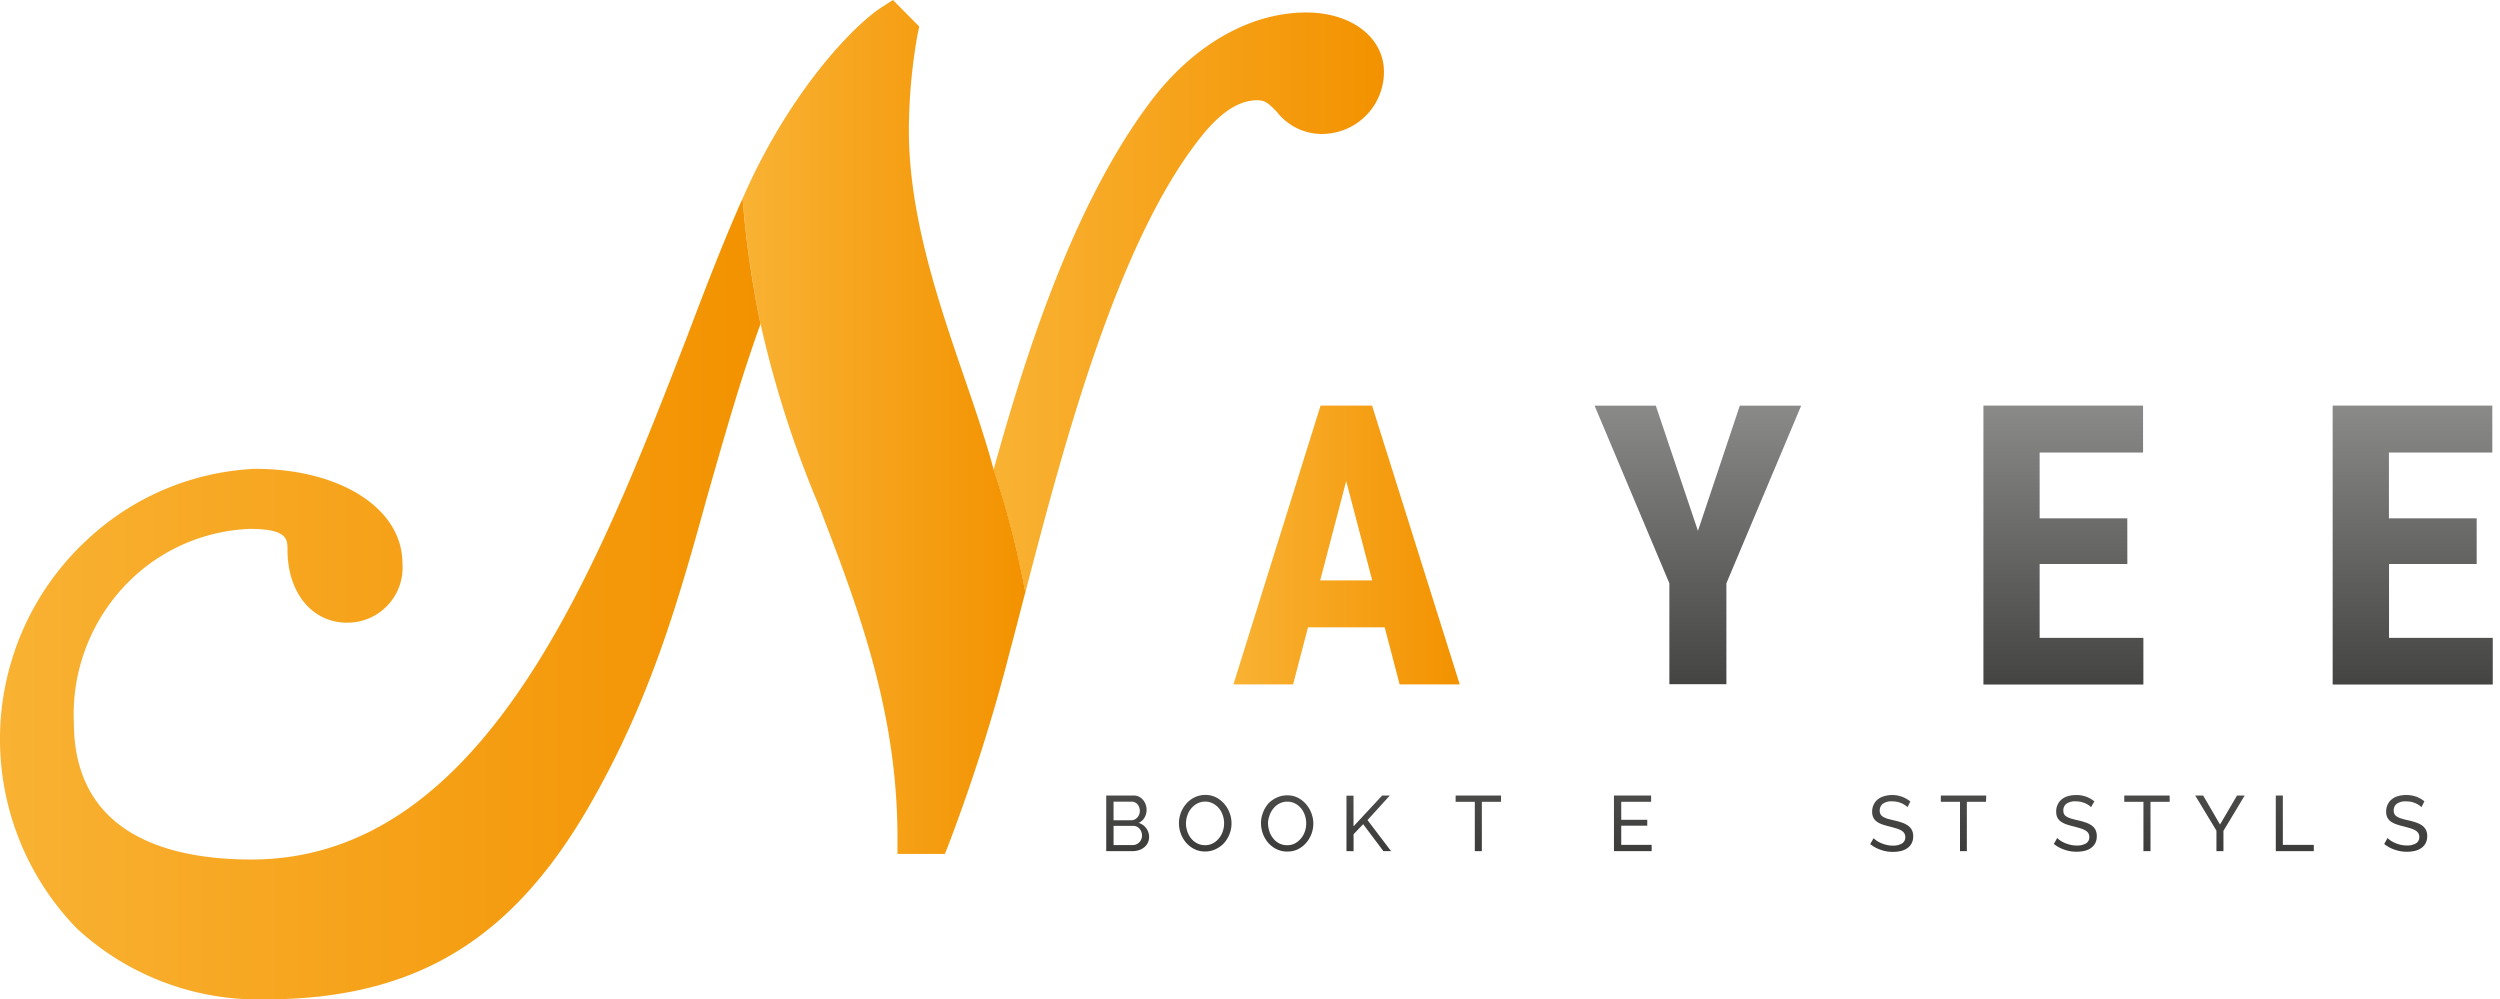 <svg xmlns="http://www.w3.org/2000/svg" xmlns:xlink="http://www.w3.org/1999/xlink" width="130.371" height="52.115" viewBox="0 0 130.371 52.115">
  <defs>
    <linearGradient id="linear-gradient" y1="0.5" x2="1" y2="0.5" gradientUnits="objectBoundingBox">
      <stop offset="0" stop-color="#f9b233"/>
      <stop offset="1" stop-color="#f39200"/>
    </linearGradient>
    <linearGradient id="linear-gradient-2" x1="0" y1="0.5" y2="0.5" xlink:href="#linear-gradient"/>
    <linearGradient id="linear-gradient-3" x1="0" y1="0.5" y2="0.5" xlink:href="#linear-gradient"/>
    <linearGradient id="linear-gradient-4" x1="0" y1="0.5" y2="0.5" xlink:href="#linear-gradient"/>
    <linearGradient id="linear-gradient-5" x1="0.5" y1="-0.271" x2="0.5" y2="1.112" gradientUnits="objectBoundingBox">
      <stop offset="0" stop-color="#9d9d9c"/>
      <stop offset="1" stop-color="#3c3c3b"/>
    </linearGradient>
    <linearGradient id="linear-gradient-6" x1="0.5" y1="-0.271" x2="0.5" y2="1.111" xlink:href="#linear-gradient-5"/>
    <linearGradient id="linear-gradient-7" x1="0.5" y1="-0.271" x2="0.5" y2="1.111" xlink:href="#linear-gradient-5"/>
    <linearGradient id="linear-gradient-8" x1="0.504" y1="-5.963" x2="0.504" y2="1.012" xlink:href="#linear-gradient-5"/>
    <linearGradient id="linear-gradient-9" x1="0.496" y1="-5.852" x2="0.496" y2="1.006" xlink:href="#linear-gradient-5"/>
    <linearGradient id="linear-gradient-10" x1="0.498" y1="-5.896" x2="0.498" y2="1.005" xlink:href="#linear-gradient-5"/>
    <linearGradient id="linear-gradient-11" x1="0.501" y1="-5.958" x2="0.501" y2="1.011" xlink:href="#linear-gradient-5"/>
    <linearGradient id="linear-gradient-12" x1="0.501" y1="-5.964" x2="0.501" y2="1.012" xlink:href="#linear-gradient-5"/>
    <linearGradient id="linear-gradient-14" x1="0.5" y1="-5.964" x2="0.5" y2="1.012" xlink:href="#linear-gradient-5"/>
    <linearGradient id="linear-gradient-17" x1="0.501" y1="-5.833" x2="0.501" y2="0.999" xlink:href="#linear-gradient-5"/>
    <linearGradient id="linear-gradient-18" x1="0.496" y1="-5.964" x2="0.496" y2="1.012" xlink:href="#linear-gradient-5"/>
    <linearGradient id="linear-gradient-19" x1="0.502" y1="-5.848" x2="0.502" y2="1.003" xlink:href="#linear-gradient-5"/>
    <linearGradient id="linear-gradient-20" x1="0.499" y1="-5.964" x2="0.499" y2="1.012" xlink:href="#linear-gradient-5"/>
    <linearGradient id="linear-gradient-21" x1="0.503" y1="-5.964" x2="0.503" y2="1.012" xlink:href="#linear-gradient-5"/>
    <linearGradient id="linear-gradient-24" x1="0.502" y1="-5.842" x2="0.502" y2="1.003" xlink:href="#linear-gradient-5"/>
  </defs>
  <g id="logo_svg" transform="translate(-1.83 -6.77)">
    <g id="Lag_2" data-name="Lag 2" transform="translate(1.83 6.77)">
      <g id="Lag_1" data-name="Lag 1" transform="translate(0 0)">
        <path id="Path_5495" data-name="Path 5495" d="M209.306,12.218a3.239,3.239,0,0,1-3.3,3.237,2.985,2.985,0,0,1-2.281-1.146c-.407-.424-.6-.612-1.027-.612-.98,0-1.971.664-3.023,2.024-4.28,5.465-7.044,15.829-9.07,23.65a46.533,46.533,0,0,0-1.661-6.39c1.55-5.565,4.009-13.6,8.121-19.121,2.24-3.012,5.227-4.74,8.193-4.74C207.606,9.12,209.306,10.421,209.306,12.218Z" transform="translate(-137.135 -8.469)" fill="url(#linear-gradient)"/>
        <path id="Path_5496" data-name="Path 5496" d="M156.433,37.671h0c-.061.221-.116.443-.174.662-.277,1.088-.554,2.118-.8,3.068a93.451,93.451,0,0,1-3,9.347l-.219.554h-2.472v-.872c0-6.645-2.11-12.121-4.153-17.429a55.134,55.134,0,0,1-2.985-9.339,51.881,51.881,0,0,1-.936-6.545c.083-.183.166-.368.249-.554,2.337-5.089,5.468-8.417,7-9.414l.59-.379,1.37,1.384-.094.454a29.091,29.091,0,0,0-.446,4.948c0,4.455,1.537,8.946,2.891,12.9.573,1.661,1.127,3.292,1.534,4.82a46.528,46.528,0,0,1,1.65,6.39Z" transform="translate(-102.967 -6.77)" fill="url(#linear-gradient-2)"/>
        <path id="Path_5497" data-name="Path 5497" d="M40.555,44.14a51.883,51.883,0,0,0,.936,6.545c-1.124,3.115-1.938,6.072-2.769,8.959-1.52,5.5-2.971,10.671-6.235,16.3-4.064,6.98-9.115,9.967-16.889,9.967a13.96,13.96,0,0,1-9.762-3.7,14.169,14.169,0,0,1,.678-20.4,13.727,13.727,0,0,1,8.611-3.569c4.458,0,7.691,2.071,7.691,4.923a2.874,2.874,0,0,1-2.9,3.1c-1.827-.008-3.093-1.575-3.093-3.8,0-.554,0-1.091-1.969-1.091A9.477,9.477,0,0,0,9,63.7,9.767,9.767,0,0,0,5.681,71.45c0,5.922,5.036,7.165,9.258,7.165,12.166,0,18.016-15.114,22.72-27.26C38.648,48.739,39.606,46.266,40.555,44.14Z" transform="translate(-1.83 -33.793)" fill="url(#linear-gradient-3)"/>
      </g>
    </g>
    <g id="Lag_4" data-name="Lag 4" transform="translate(59.518 27.923)">
      <path id="Path_5498" data-name="Path 5498" d="M242.038,94.732h-4l-.778,2.974H234.15l4.543-14.536h2.686l4.571,14.536h-3.134Zm-3.364-2.448h2.713l-1.357-5.18Z" transform="translate(-227.516 -83.17)" fill="url(#linear-gradient-4)"/>
      <path id="Path_5499" data-name="Path 5499" d="M307.561,89.7l2.184-6.529h3.2l-3.9,9.264v5.26h-2.974v-5.26l-3.9-9.264h3.192Z" transform="translate(-276.704 -83.17)" fill="url(#linear-gradient-5)"/>
      <path id="Path_5500" data-name="Path 5500" d="M382.916,91.429h-4.574V95.28h5.41v2.436H375.41V83.17h8.325v2.445h-5.393v3.433h4.571Z" transform="translate(-329.666 -83.17)" fill="url(#linear-gradient-6)"/>
      <path id="Path_5501" data-name="Path 5501" d="M448.7,91.429h-4.571V95.28h5.41v2.436H441.19V83.17h8.325v2.445h-5.391v3.433H448.7Z" transform="translate(-377.233 -83.17)" fill="url(#linear-gradient-7)"/>
      <path id="Path_5502" data-name="Path 5502" d="M212.427,158.761a.711.711,0,0,1-.066.307.72.72,0,0,1-.183.235.83.83,0,0,1-.277.152,1.035,1.035,0,0,1-.327.053H210.19v-2.9h1.44a.553.553,0,0,1,.277.066.657.657,0,0,1,.208.169.745.745,0,0,1,.133.238.8.8,0,0,1,.047.277.786.786,0,0,1-.108.4.653.653,0,0,1-.307.277.742.742,0,0,1,.393.277A.77.77,0,0,1,212.427,158.761Zm-1.855-1.833v.969h.922a.437.437,0,0,0,.18-.039.471.471,0,0,0,.138-.105.455.455,0,0,0,.094-.152.471.471,0,0,0,.036-.186.554.554,0,0,0-.033-.194.5.5,0,0,0-.089-.155.366.366,0,0,0-.133-.1.4.4,0,0,0-.169-.039Zm1.484,1.766a.554.554,0,0,0-.033-.188.57.57,0,0,0-.094-.161.457.457,0,0,0-.141-.111.39.39,0,0,0-.18-.042h-1.035v1h1.008a.434.434,0,0,0,.188-.042.572.572,0,0,0,.15-.108A.493.493,0,0,0,212.056,158.694Z" transform="translate(-210.19 -136.276)" fill="url(#linear-gradient-8)"/>
      <path id="Path_5503" data-name="Path 5503" d="M225.249,159.448a1.246,1.246,0,0,1-.554-.125,1.4,1.4,0,0,1-.429-.329,1.52,1.52,0,0,1-.277-.471,1.549,1.549,0,0,1,.293-1.578,1.331,1.331,0,0,1,.435-.327,1.237,1.237,0,0,1,.554-.119,1.191,1.191,0,0,1,.554.127,1.423,1.423,0,0,1,.429.338,1.575,1.575,0,0,1,.277.471,1.509,1.509,0,0,1,.1.537,1.489,1.489,0,0,1-.1.554,1.536,1.536,0,0,1-.277.468,1.365,1.365,0,0,1-.435.324A1.235,1.235,0,0,1,225.249,159.448Zm-.994-1.467a1.312,1.312,0,0,0,.072.426,1.19,1.19,0,0,0,.2.363,1,1,0,0,0,.316.255.9.9,0,0,0,.407.094.853.853,0,0,0,.415-.1.991.991,0,0,0,.313-.263,1.107,1.107,0,0,0,.2-.365,1.309,1.309,0,0,0,.066-.41,1.221,1.221,0,0,0-.072-.426,1.108,1.108,0,0,0-.2-.365,1.024,1.024,0,0,0-.316-.249.83.83,0,0,0-.4-.094.883.883,0,0,0-.415.1,1.047,1.047,0,0,0-.313.257,1.107,1.107,0,0,0-.2.363,1.266,1.266,0,0,0-.072.418Z" transform="translate(-220.097 -136.197)" fill="url(#linear-gradient-9)"/>
      <path id="Path_5504" data-name="Path 5504" d="M240.7,159.5a1.235,1.235,0,0,1-.554-.125,1.4,1.4,0,0,1-.429-.329,1.526,1.526,0,0,1-.277-.471,1.6,1.6,0,0,1-.1-.554,1.462,1.462,0,0,1,.105-.554,1.516,1.516,0,0,1,.277-.468,1.384,1.384,0,0,1,.437-.31,1.246,1.246,0,0,1,.554-.119,1.194,1.194,0,0,1,.554.127,1.412,1.412,0,0,1,.426.338,1.527,1.527,0,0,1,.277.471,1.574,1.574,0,0,1,.1.537,1.553,1.553,0,0,1-.39,1.022,1.384,1.384,0,0,1-.432.324A1.238,1.238,0,0,1,240.7,159.5Zm-.991-1.467a1.312,1.312,0,0,0,.072.426,1.135,1.135,0,0,0,.2.363.961.961,0,0,0,.313.255.92.92,0,0,0,.41.094.853.853,0,0,0,.415-.1,1.024,1.024,0,0,0,.313-.263,1.16,1.16,0,0,0,.2-.365,1.309,1.309,0,0,0,.066-.41,1.287,1.287,0,0,0-.072-.426,1.124,1.124,0,0,0-.2-.365,1.014,1.014,0,0,0-.313-.249.85.85,0,0,0-.4-.094.9.9,0,0,0-.418.1,1.036,1.036,0,0,0-.31.257,1.183,1.183,0,0,0-.2.363A1.263,1.263,0,0,0,239.705,158.031Z" transform="translate(-231.269 -136.247)" fill="url(#linear-gradient-10)"/>
      <path id="Path_5505" data-name="Path 5505" d="M255.44,159.509v-2.893h.368v1.6l1.492-1.606h.4l-1.163,1.279,1.229,1.62h-.4l-1.055-1.406-.5.523v.886Z" transform="translate(-242.912 -136.277)" fill="url(#linear-gradient-11)"/>
      <path id="Path_5506" data-name="Path 5506" d="M278.367,156.937h-1v2.572H277v-2.572h-1v-.327h2.367Z" transform="translate(-257.779 -136.277)" fill="url(#linear-gradient-12)"/>
      <path id="Path_5507" data-name="Path 5507" d="M292.808,156.61v2.9h-.365v-1.318h-1.6v1.318h-.366v-2.9h.366v1.254h1.6V156.61Z" transform="translate(-268.25 -136.277)" fill="url(#linear-gradient-12)"/>
      <path id="Path_5508" data-name="Path 5508" d="M307.786,159.182v.327H305.82v-2.9h1.938v.327H306.2v.939h1.357v.307H306.2v1Z" transform="translate(-279.343 -136.277)" fill="url(#linear-gradient-14)"/>
      <path id="Path_5509" data-name="Path 5509" d="M329.5,158.761a.711.711,0,0,1-.066.307.72.72,0,0,1-.183.235.83.83,0,0,1-.277.152,1.049,1.049,0,0,1-.327.053H327.26v-2.9h1.44a.554.554,0,0,1,.277.066.722.722,0,0,1,.208.169.744.744,0,0,1,.133.238.8.8,0,0,1,.047.277.786.786,0,0,1-.108.4.654.654,0,0,1-.307.277.742.742,0,0,1,.393.277A.77.77,0,0,1,329.5,158.761Zm-1.855-1.833v.969h.93a.415.415,0,0,0,.177-.039.449.449,0,0,0,.141-.105.454.454,0,0,0,.094-.152.471.471,0,0,0,.036-.186.555.555,0,0,0-.033-.194.5.5,0,0,0-.089-.155.365.365,0,0,0-.133-.1.4.4,0,0,0-.172-.039Zm1.484,1.766a.552.552,0,0,0-.033-.188.569.569,0,0,0-.094-.161.489.489,0,0,0-.141-.111.4.4,0,0,0-.18-.042h-1.035v1h1.008a.415.415,0,0,0,.186-.042.554.554,0,0,0,.152-.108A.492.492,0,0,0,329.126,158.694Z" transform="translate(-294.847 -136.276)" fill="url(#linear-gradient-8)"/>
      <path id="Path_5510" data-name="Path 5510" d="M343.586,159.182v.327H341.62v-2.9h1.938v.327H342v.939h1.357v.307H342v1Z" transform="translate(-305.231 -136.277)" fill="url(#linear-gradient-14)"/>
      <path id="Path_5511" data-name="Path 5511" d="M356.038,157.161a.535.535,0,0,0-.13-.111,1.126,1.126,0,0,0-.183-.1,1.6,1.6,0,0,0-.221-.069,1.255,1.255,0,0,0-.252-.025.775.775,0,0,0-.5.127.46.46,0,0,0-.113.554.382.382,0,0,0,.141.13,1.013,1.013,0,0,0,.238.1c.1.028.21.055.341.086a3.1,3.1,0,0,1,.4.114,1.157,1.157,0,0,1,.31.155.623.623,0,0,1,.2.23.733.733,0,0,1,.069.329.754.754,0,0,1-.083.363.72.72,0,0,1-.221.252.954.954,0,0,1-.332.147,1.823,1.823,0,0,1-.418.047,1.858,1.858,0,0,1-.634-.105,1.786,1.786,0,0,1-.554-.3l.177-.31a1.025,1.025,0,0,0,.169.138,1.44,1.44,0,0,0,.235.125,1.747,1.747,0,0,0,.277.089,1.319,1.319,0,0,0,.318.036.9.9,0,0,0,.482-.111.368.368,0,0,0,.172-.329.373.373,0,0,0-.055-.208.454.454,0,0,0-.161-.144,1.178,1.178,0,0,0-.263-.108c-.105-.033-.224-.064-.357-.1a3.51,3.51,0,0,1-.388-.114,1.148,1.148,0,0,1-.277-.147.578.578,0,0,1-.169-.208.689.689,0,0,1-.058-.3.805.805,0,0,1,.078-.365.761.761,0,0,1,.216-.277.914.914,0,0,1,.332-.166,1.487,1.487,0,0,1,1.365.277Z" transform="translate(-314.256 -136.219)" fill="url(#linear-gradient-17)"/>
      <path id="Path_5512" data-name="Path 5512" d="M369.746,156.937h-1v2.572h-.357v-2.572h-1v-.327h2.367Z" transform="translate(-323.866 -136.277)" fill="url(#linear-gradient-18)"/>
      <path id="Path_5513" data-name="Path 5513" d="M390.618,157.153a.593.593,0,0,0-.13-.111,1.419,1.419,0,0,0-.183-.1,1.636,1.636,0,0,0-.224-.069,1.226,1.226,0,0,0-.249-.025.77.77,0,0,0-.5.127.418.418,0,0,0-.158.346.39.39,0,0,0,.044.2.381.381,0,0,0,.141.13,1.011,1.011,0,0,0,.238.1c.1.028.208.055.338.086a3.283,3.283,0,0,1,.407.114,1.2,1.2,0,0,1,.31.155.623.623,0,0,1,.2.23.737.737,0,0,1,.066.329.786.786,0,0,1-.08.363.728.728,0,0,1-.224.252.933.933,0,0,1-.332.147,1.782,1.782,0,0,1-.415.047,1.846,1.846,0,0,1-.634-.105,1.785,1.785,0,0,1-.554-.3l.174-.31a1.059,1.059,0,0,0,.172.138,1.444,1.444,0,0,0,.235.125,1.715,1.715,0,0,0,.277.089,1.359,1.359,0,0,0,.338.039.9.9,0,0,0,.482-.111.368.368,0,0,0,.172-.329.374.374,0,0,0-.055-.208.454.454,0,0,0-.161-.144,1.236,1.236,0,0,0-.263-.108c-.105-.033-.224-.064-.357-.1a3.346,3.346,0,0,1-.388-.114,1.108,1.108,0,0,1-.277-.147.587.587,0,0,1-.172-.208.734.734,0,0,1-.055-.3.805.805,0,0,1,.077-.365.731.731,0,0,1,.216-.277.9.9,0,0,1,.329-.166,1.542,1.542,0,0,1,.418-.055,1.451,1.451,0,0,1,.95.329Z" transform="translate(-339.262 -136.211)" fill="url(#linear-gradient-19)"/>
      <path id="Path_5514" data-name="Path 5514" d="M404.3,156.937h-1v2.572h-.368v-2.572h-1v-.327H404.3Z" transform="translate(-348.843 -136.277)" fill="url(#linear-gradient-20)"/>
      <path id="Path_5515" data-name="Path 5515" d="M415.708,156.61l.878,1.512.886-1.512h.4l-1.107,1.841v1.058H416.4v-1.066l-1.107-1.833Z" transform="translate(-358.504 -136.277)" fill="url(#linear-gradient-21)"/>
      <path id="Path_5516" data-name="Path 5516" d="M430.48,159.509v-2.9h.368v2.572h1.614v.327Z" transform="translate(-369.489 -136.277)" fill="url(#linear-gradient-14)"/>
      <path id="Path_5517" data-name="Path 5517" d="M443.51,159.509v-2.9h.365v2.9Z" transform="translate(-378.911 -136.277)" fill="url(#linear-gradient-14)"/>
      <path id="Path_5518" data-name="Path 5518" d="M452.841,157.147a.664.664,0,0,0-.13-.111,1.289,1.289,0,0,0-.185-.1,1.493,1.493,0,0,0-.221-.069,1.237,1.237,0,0,0-.252-.025.781.781,0,0,0-.5.127.418.418,0,0,0-.158.346.391.391,0,0,0,.047.2.36.36,0,0,0,.141.13.968.968,0,0,0,.238.1c.094.028.208.055.338.086a3.282,3.282,0,0,1,.407.114,1.2,1.2,0,0,1,.31.155.65.65,0,0,1,.2.23.736.736,0,0,1,.066.329.753.753,0,0,1-.083.363.692.692,0,0,1-.222.252.955.955,0,0,1-.332.147,1.783,1.783,0,0,1-.415.047,1.874,1.874,0,0,1-.637-.105,1.772,1.772,0,0,1-.554-.3l.174-.31a1.164,1.164,0,0,0,.169.138,1.474,1.474,0,0,0,.238.125,1.717,1.717,0,0,0,.277.089,1.343,1.343,0,0,0,.321.036.894.894,0,0,0,.479-.111.363.363,0,0,0,.172-.329.352.352,0,0,0-.055-.208.432.432,0,0,0-.161-.144,1.123,1.123,0,0,0-.263-.108c-.105-.033-.224-.064-.357-.1a3.517,3.517,0,0,1-.388-.114,1.149,1.149,0,0,1-.277-.147.579.579,0,0,1-.169-.208.689.689,0,0,1-.058-.3.844.844,0,0,1,.078-.365.74.74,0,0,1,.219-.277.9.9,0,0,1,.329-.166,1.614,1.614,0,0,1,.947.033,1.571,1.571,0,0,1,.421.241Z" transform="translate(-384.255 -136.204)" fill="url(#linear-gradient-24)"/>
      <path id="Path_5519" data-name="Path 5519" d="M466.527,156.937h-1v2.572h-.365v-2.572h-1v-.327h2.367Z" transform="translate(-393.844 -136.277)" fill="url(#linear-gradient-20)"/>
    </g>
  </g>
</svg>
